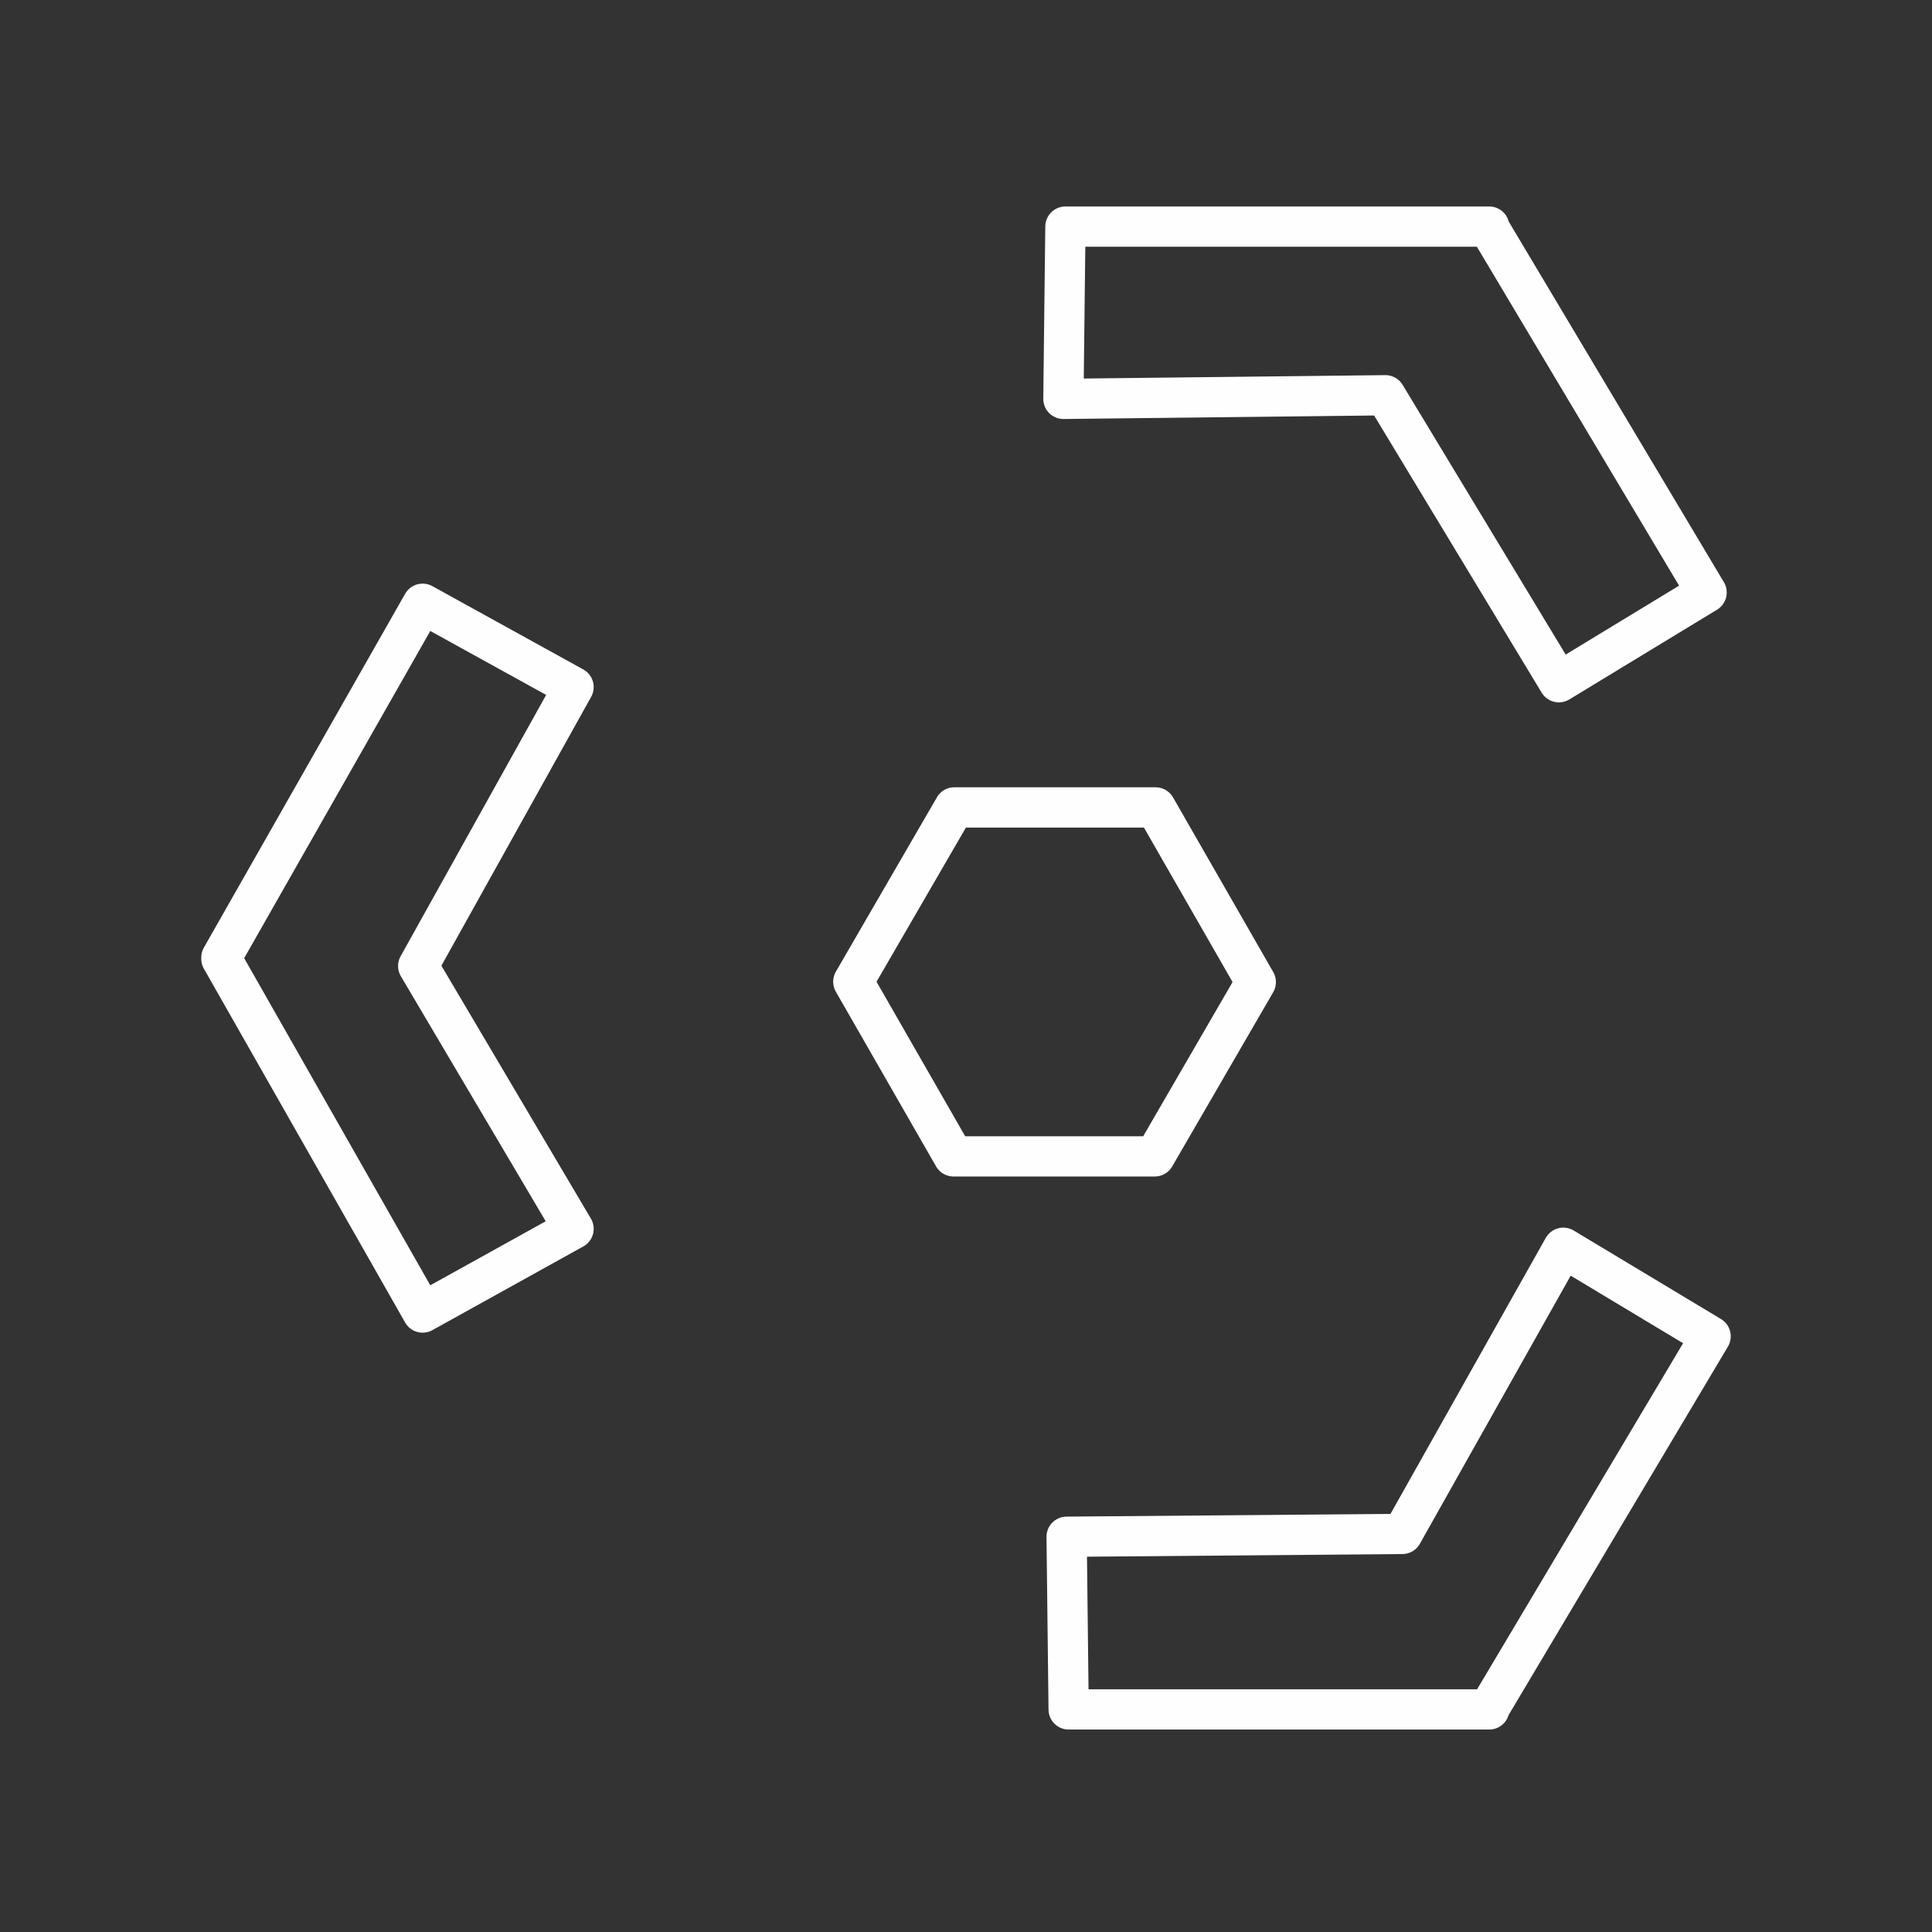 <svg xmlns="http://www.w3.org/2000/svg" viewBox="0 0 48 48"><rect x="0" y="0" width="48" height="48" fill="#333333" stroke="none"/><defs><style>.a{fill:none;stroke:#fffeff;stroke-linecap:round;stroke-linejoin:round;}</style></defs><path class="a" d="M28.69,28.73h-5l-2.49-4.34,2.51-4.33h5L31.2,24.4ZM37,42.44,42.5,33.2,38.84,31l-4,7.11-8.34.07.05,4.29H37m0-36.84-10.53,0-.05,4.28,8-.09,4.31,7.13,3.67-2.23-5.37-9M5.5,23.82l5,8.79,3.75-2.08L10.39,24l3.86-6.93L10.5,15l-5,8.79"/></svg>